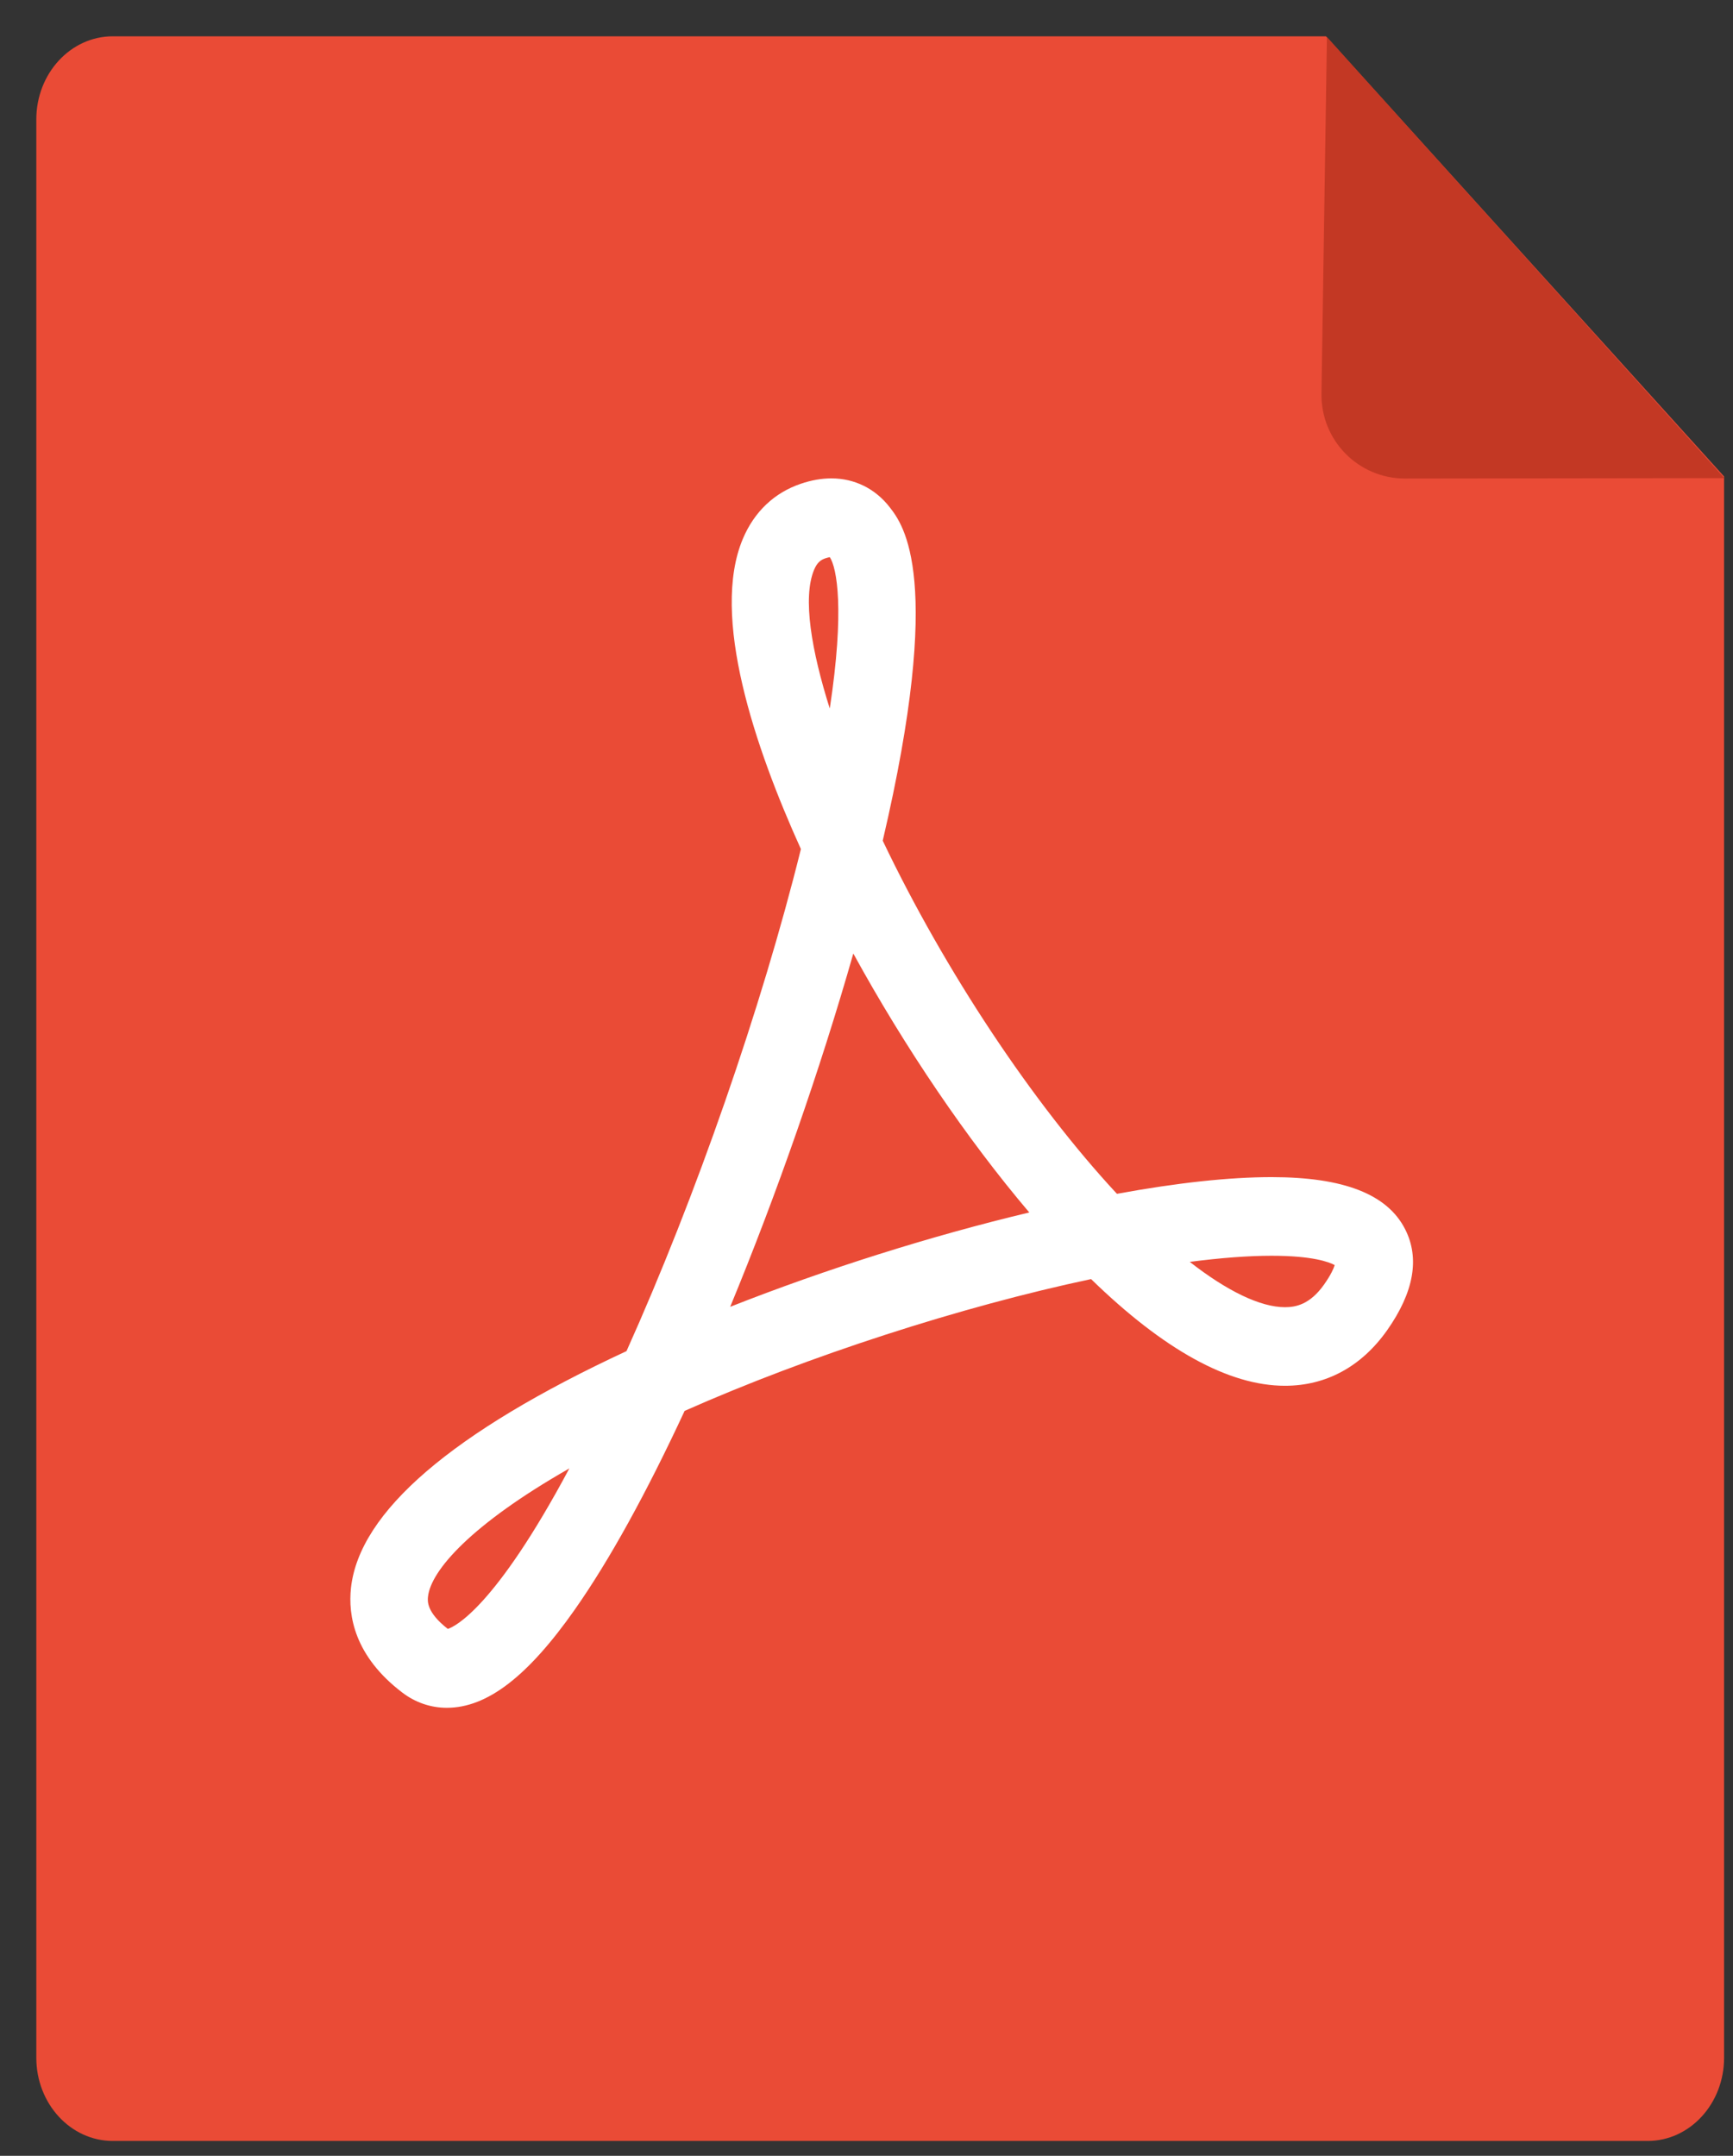 <?xml version="1.0" encoding="UTF-8" standalone="no"?>
<svg width="41px" height="51px" viewBox="0 0 41 51" version="1.1" xmlns="http://www.w3.org/2000/svg" xmlns:xlink="http://www.w3.org/1999/xlink" xmlns:sketch="http://www.bohemiancoding.com/sketch/ns">
    <rect x="0" y="0" width="41" height="51" fill="#333333" stroke="none"/>
    <!-- Generator: Sketch 3.3 (11970) - http://www.bohemiancoding.com/sketch -->
    <title>pdf</title>
    <desc>Created with Sketch.</desc>
    <defs></defs>
    <g id="Page-1" stroke="none" stroke-width="1" fill="none" fill-rule="evenodd" sketch:type="MSPage">
        <g id="AttachmentIcons" sketch:type="MSArtboardGroup" transform="translate(-138, -85)">
            <g id="pdf" sketch:type="MSLayerGroup" transform="translate(138, 85)">
                <g transform="translate(0.859, 0.859)" sketch:type="MSShapeGroup">
                    <g id="PDF">
                        <path d="M39.93,47.82 C39.93,48.907 39.121,49.789 38.121,49.789 L1.81,49.789 C0.81,49.789 0,48.907 0,47.82 L0,1.967 C0,0.88 0.81,0 1.81,0 L30.511,0 L39.93,10.413 L39.93,47.82 Z" id="Shape" fill="#EA4B36"></path>
                        <path d="M30.534,0.016 L30.405,8.452 C30.388,9.557 31.274,10.46 32.379,10.462 L39.937,10.452 L30.534,0.016 Z" id="Path-18" fill="#C33824"></path>
                    </g>
                    <path d="M9.713,39.542 L9.712,39.542 C9.333,39.542 8.969,39.418 8.659,39.182 C7.525,38.319 7.373,37.358 7.445,36.704 C7.643,34.906 9.835,33.023 13.963,31.104 C15.601,27.463 17.16,22.976 18.089,19.227 C17.002,16.827 15.946,13.713 16.716,11.887 C16.986,11.247 17.46,10.797 18.088,10.585 C18.337,10.5 18.58,10.458 18.81,10.458 C19.359,10.458 19.85,10.701 20.192,11.143 C20.513,11.559 21.481,12.81 20.025,19.029 C21.493,22.105 23.573,25.238 25.566,27.383 C26.994,27.121 28.223,26.988 29.224,26.988 C30.93,26.988 31.964,27.392 32.385,28.222 C32.734,28.909 32.59,29.712 31.96,30.608 C31.353,31.469 30.517,31.924 29.541,31.924 C28.216,31.924 26.675,31.075 24.954,29.4 C21.863,30.055 18.255,31.224 15.338,32.518 C14.427,34.478 13.555,36.057 12.743,37.214 C11.628,38.802 10.665,39.542 9.713,39.542 L9.713,39.542 Z M12.611,33.879 C10.283,35.206 9.335,36.296 9.267,36.911 C9.256,37.012 9.226,37.279 9.736,37.676 C9.898,37.623 10.846,37.185 12.611,33.879 L12.611,33.879 Z M27.289,28.993 C28.176,29.686 28.961,30.065 29.541,30.065 C29.796,30.065 30.132,30.003 30.468,29.527 C30.63,29.296 30.694,29.148 30.718,29.069 C30.584,28.996 30.193,28.848 29.224,28.848 C28.674,28.848 28.021,28.898 27.289,28.993 L27.289,28.993 Z M19.329,21.698 C18.549,24.432 17.521,27.383 16.416,30.056 C18.692,29.159 21.167,28.378 23.492,27.824 C22.021,26.092 20.552,23.928 19.329,21.698 L19.329,21.698 Z M18.773,12.322 C18.749,12.326 18.714,12.334 18.668,12.349 C18.561,12.385 18.475,12.445 18.402,12.618 C18.122,13.283 18.343,14.546 18.772,15.903 C19.128,13.564 18.939,12.571 18.773,12.322 L18.773,12.322 Z" id="Shape" fill="#FFFFFF"></path>
                </g>
            </g>
        </g>
    </g>
</svg>